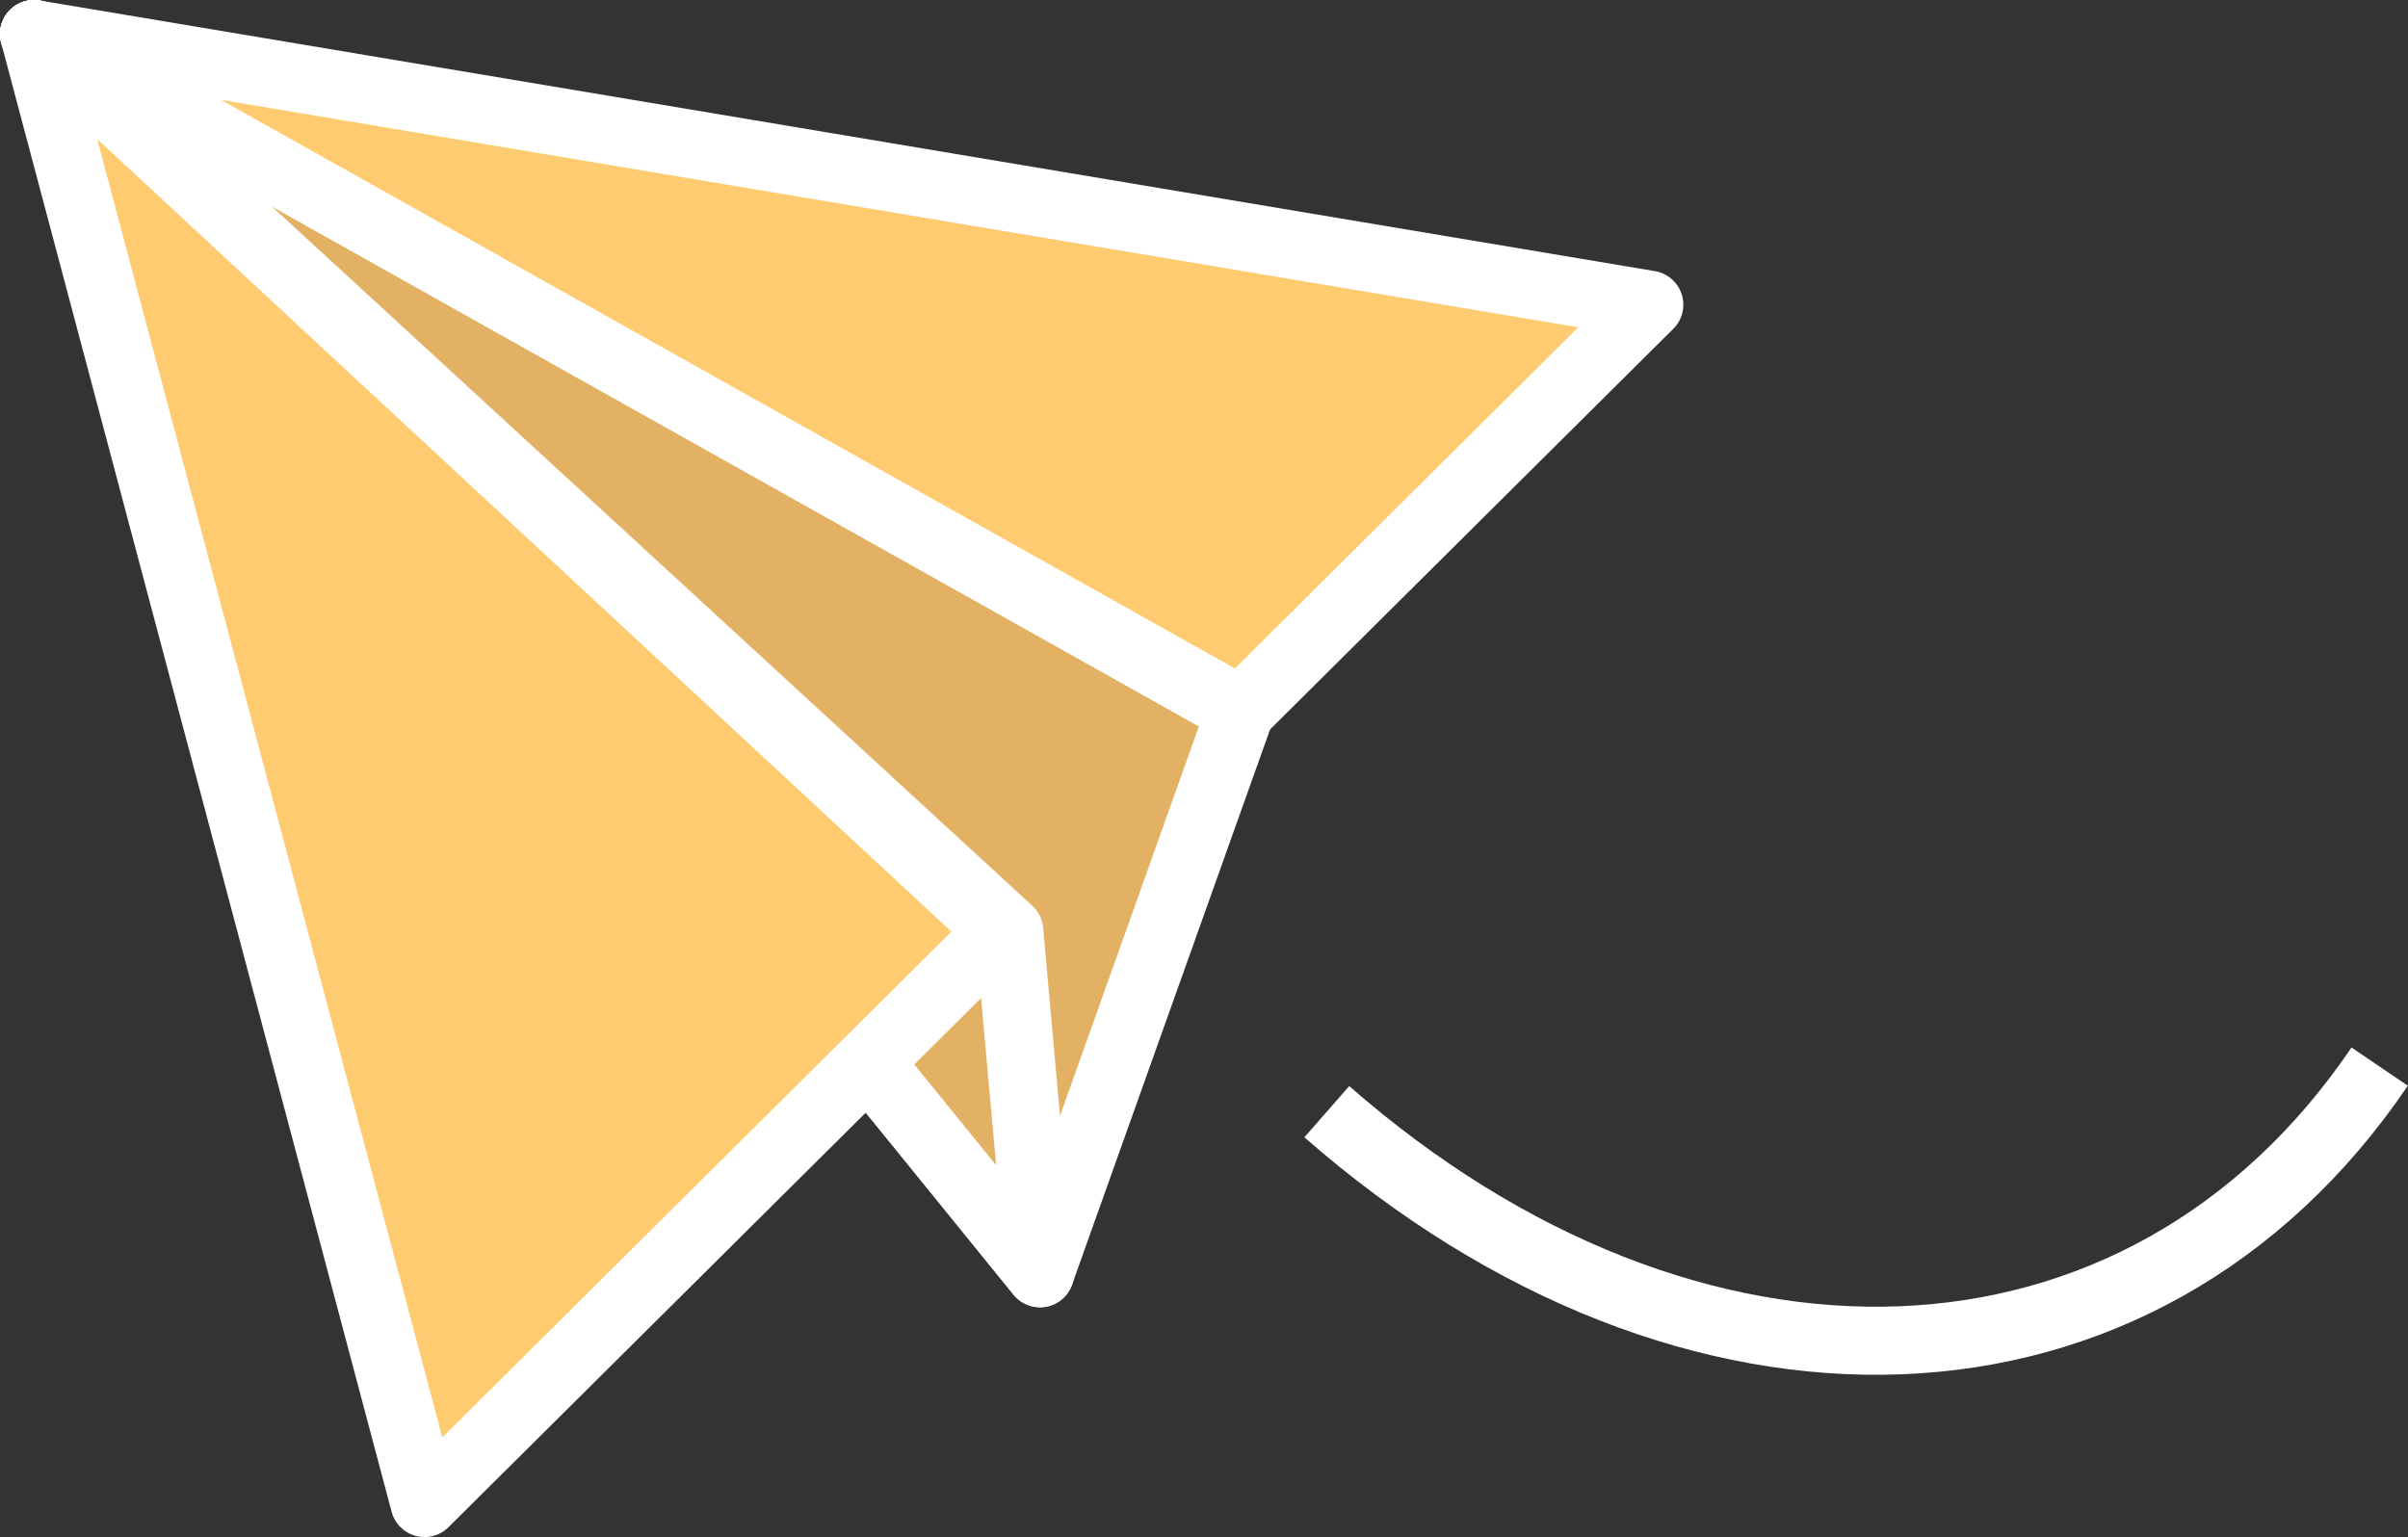 <svg xmlns="http://www.w3.org/2000/svg" viewBox="0 0 530.6 338.75"><rect x="0" y="0" width="530.6" height="338.75" fill="#333333" stroke="none"/><defs><style>.cls-1{fill:#e2b164;}.cls-1,.cls-2,.cls-3{stroke:#fff;stroke-linejoin:round;stroke-width:15px;}.cls-2{fill:none;}.cls-3{fill:#ffcb70;}</style></defs><g id="Layer_2" data-name="Layer 2"><g id="Notebook_-_Private" data-name="Notebook - Private"><polygon class="cls-1" points="273.37 156.63 7.5 7.5 229.16 280.61 273.37 156.63"/><polygon class="cls-1" points="222.38 205.13 7.5 7.5 229.16 280.61 222.38 205.13"/><path class="cls-2" d="M292.36,245c80.19,70.25,179.53,67.41,232-9.93"/><polygon class="cls-3" points="7.5 7.5 273.37 156.63 363.42 67.15 7.5 7.5"/><polygon class="cls-3" points="7.5 7.5 93.54 331.25 220.47 205.13 7.5 7.5"/></g></g></svg>